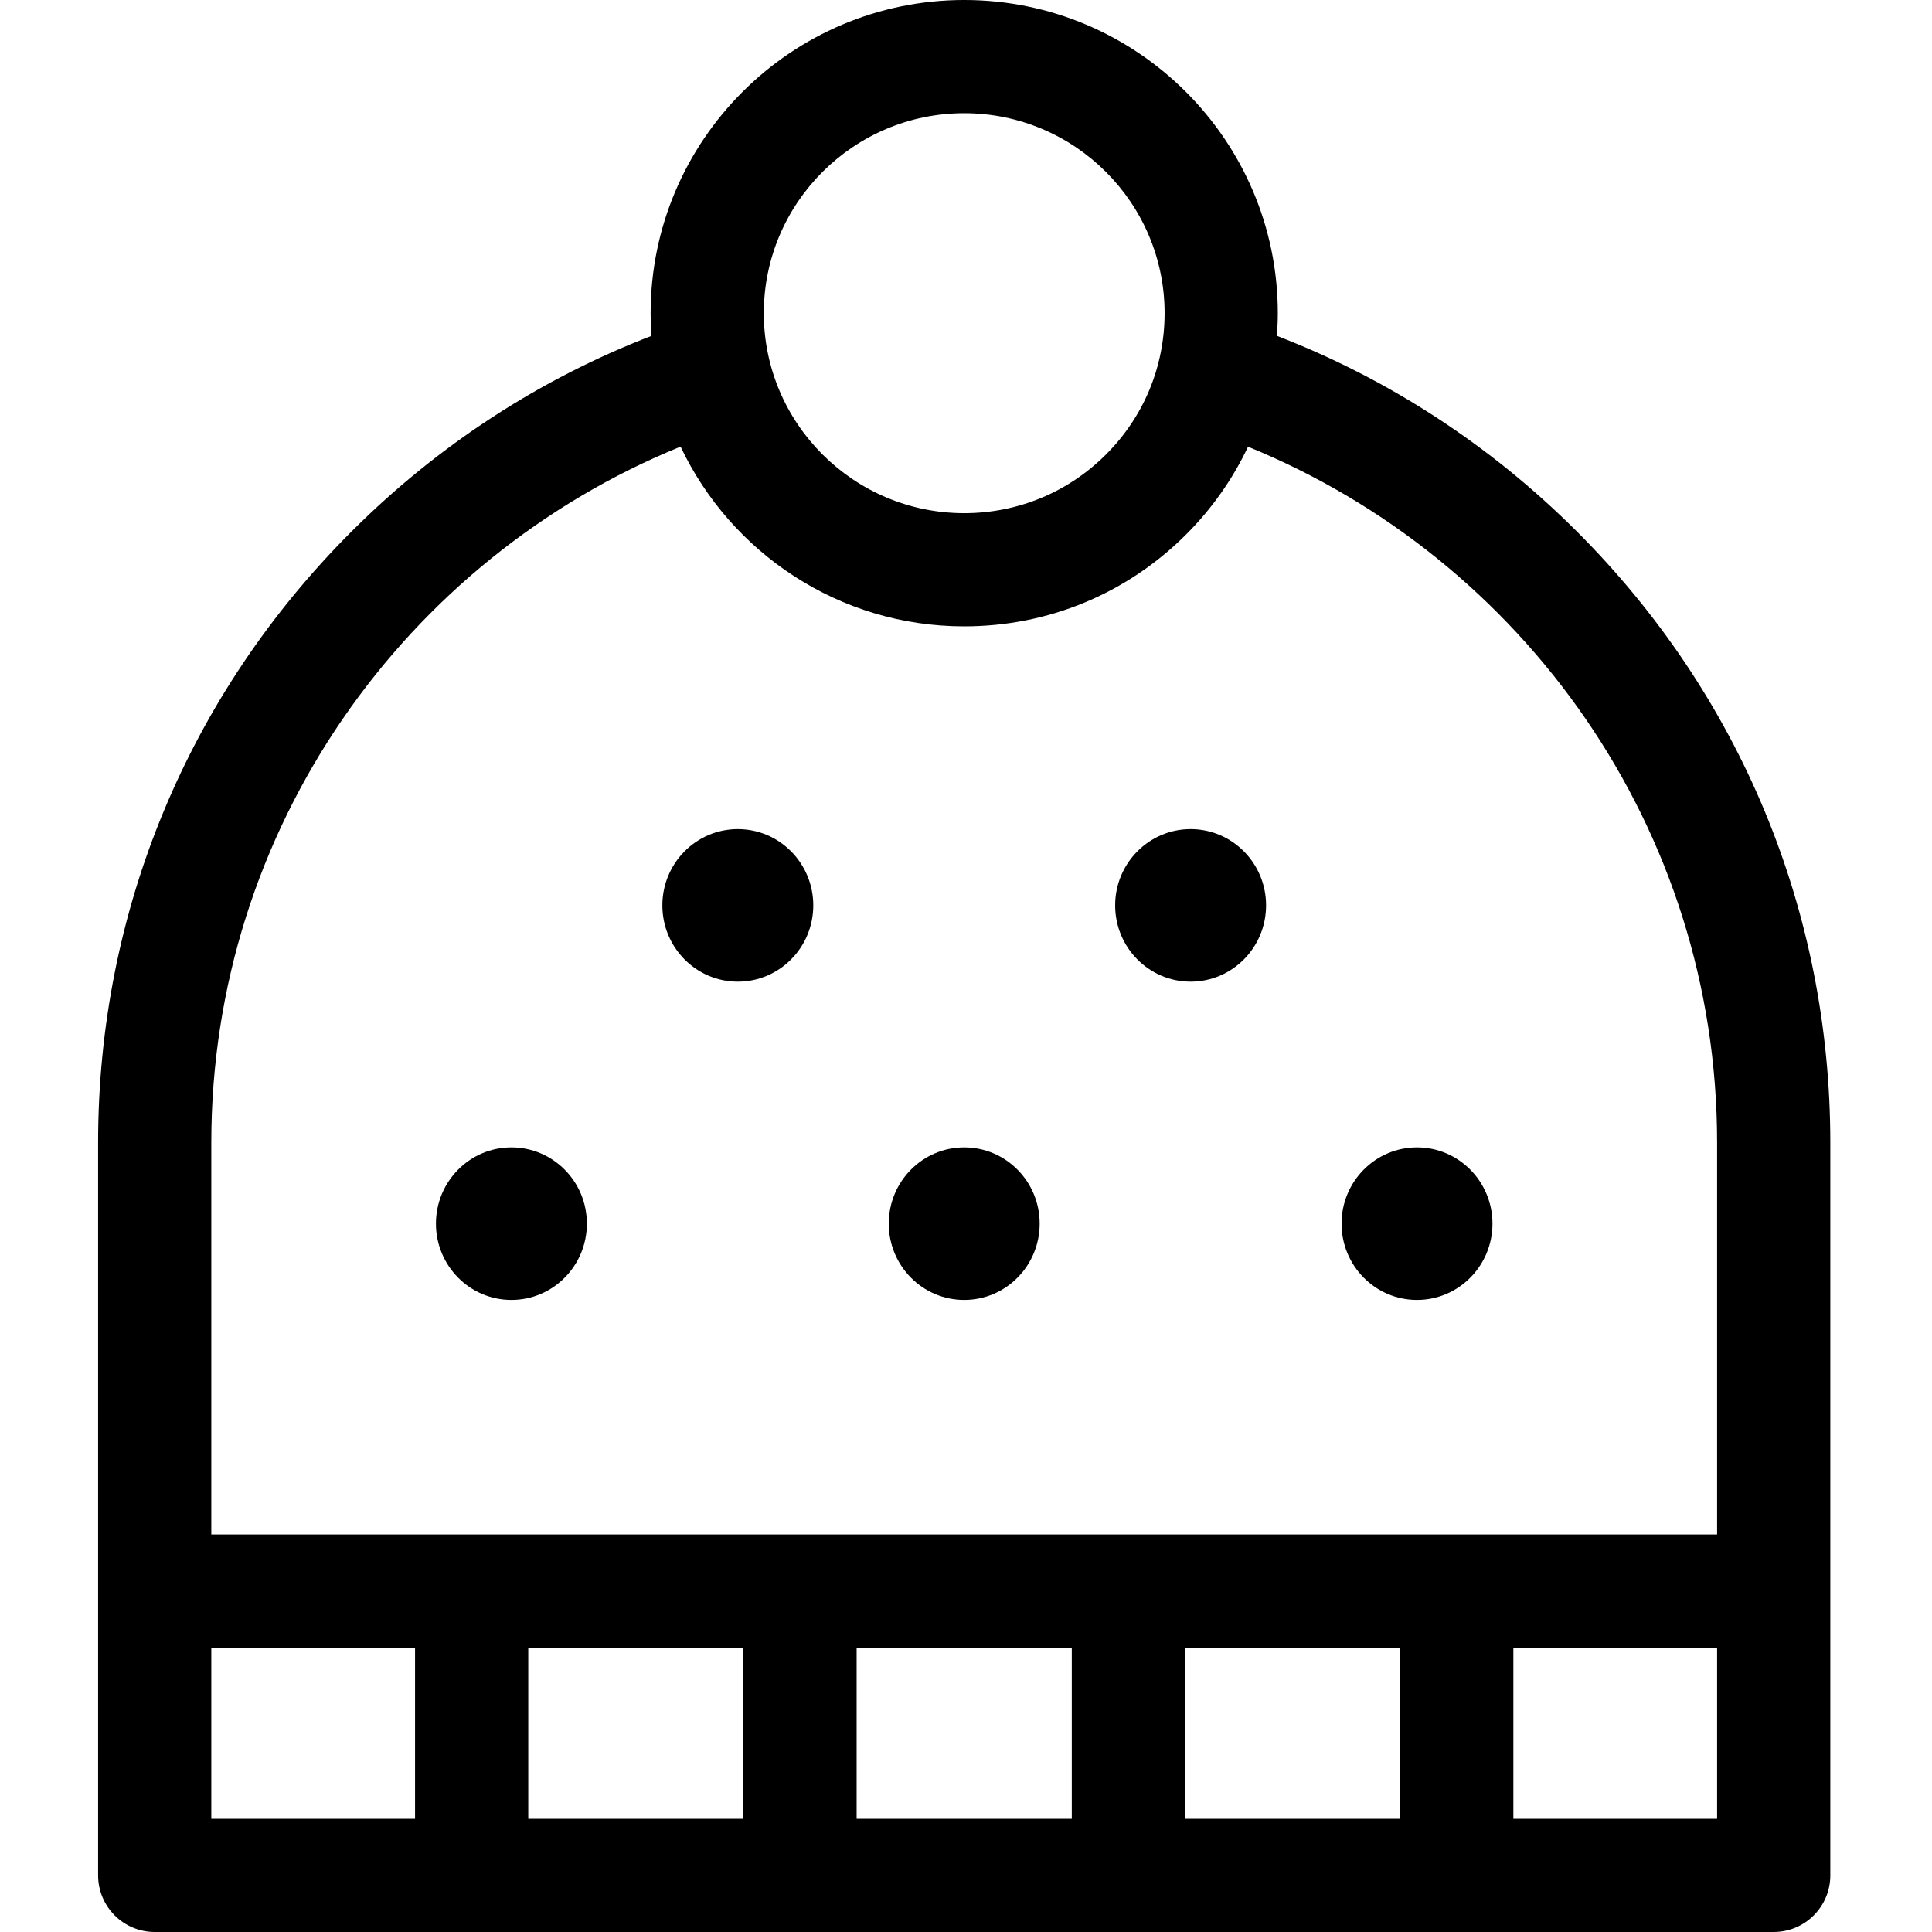 <svg height="512pt" viewBox="-26 0 512 512" width="512pt" xmlns="http://www.w3.org/2000/svg"><path d="m391.816 140.773c-22.988-22.938-49.988-40.41-79.422-51.766.141-1.996.238-3.996.238-6.016 0-45.762-37.281-82.992-83.105-82.992-45.828 0-83.105 37.23-83.105 82.996 0 2.023.098 4.023.238 6.012-29.434 11.355-56.438 28.828-79.422 51.766-43.359 43.273-67.238 100.805-67.238 162.004v194.223c0 3.98 1.582 7.793 4.395 10.605 2.812 2.816 6.629 4.395 10.605 4.395h429.051c8.285 0 15-6.719 15-15v-194.223c0-61.199-23.879-118.73-67.234-162.004zm-215.398-57.777c0-29.223 23.824-52.996 53.109-52.996 29.281 0 53.105 23.773 53.105 52.996 0 14.148-5.52 27.453-15.547 37.465-10.031 10.016-23.371 15.531-37.559 15.531-29.285 0-53.105-23.773-53.109-52.996zm53.109 82.996c22.191 0 43.059-8.633 58.754-24.301 6.895-6.883 12.422-14.758 16.461-23.305 72.844 29.691 124.309 101.152 124.309 184.391v103.875h-399.051v-103.875c0-83.258 51.492-154.734 124.363-184.414 13.32 28.121 42 47.629 75.164 47.629zm58.508 316.008v-45.344h57.023v45.344zm-87.02 0v-45.344h57.02v45.344zm-87.02 0v-45.344h57.02v45.344zm-83.996-45.348h53.992v45.348h-53.992zm345.059 0h53.992v45.348h-53.992zm0 0"/><path d="m369.52 324.281c0-11.164-8.953-20.211-20-20.211-11.043 0-19.996 9.047-19.996 20.211s8.953 20.215 19.996 20.215c11.047 0 20-9.051 20-20.215zm0 0"/><path d="m249.523 324.281c0-11.164-8.953-20.211-19.996-20.211-11.047 0-20 9.047-20 20.211s8.953 20.215 20 20.215c11.043 0 19.996-9.051 19.996-20.215zm0 0"/><path d="m129.527 324.281c0-11.164-8.953-20.211-19.996-20.211s-20 9.047-20 20.211 8.957 20.215 20 20.215 19.996-9.051 19.996-20.215zm0 0"/><path d="m189.527 239.934c0-11.16-8.953-20.211-20-20.211-11.043 0-19.996 9.051-19.996 20.211 0 11.164 8.953 20.215 19.996 20.215 11.047 0 20-9.051 20-20.215zm0 0"/><path d="m309.523 239.934c0-11.16-8.953-20.211-20-20.211-11.043 0-19.996 9.051-19.996 20.211 0 11.164 8.953 20.215 19.996 20.215 11.047 0 20-9.051 20-20.215zm0 0"/></svg>